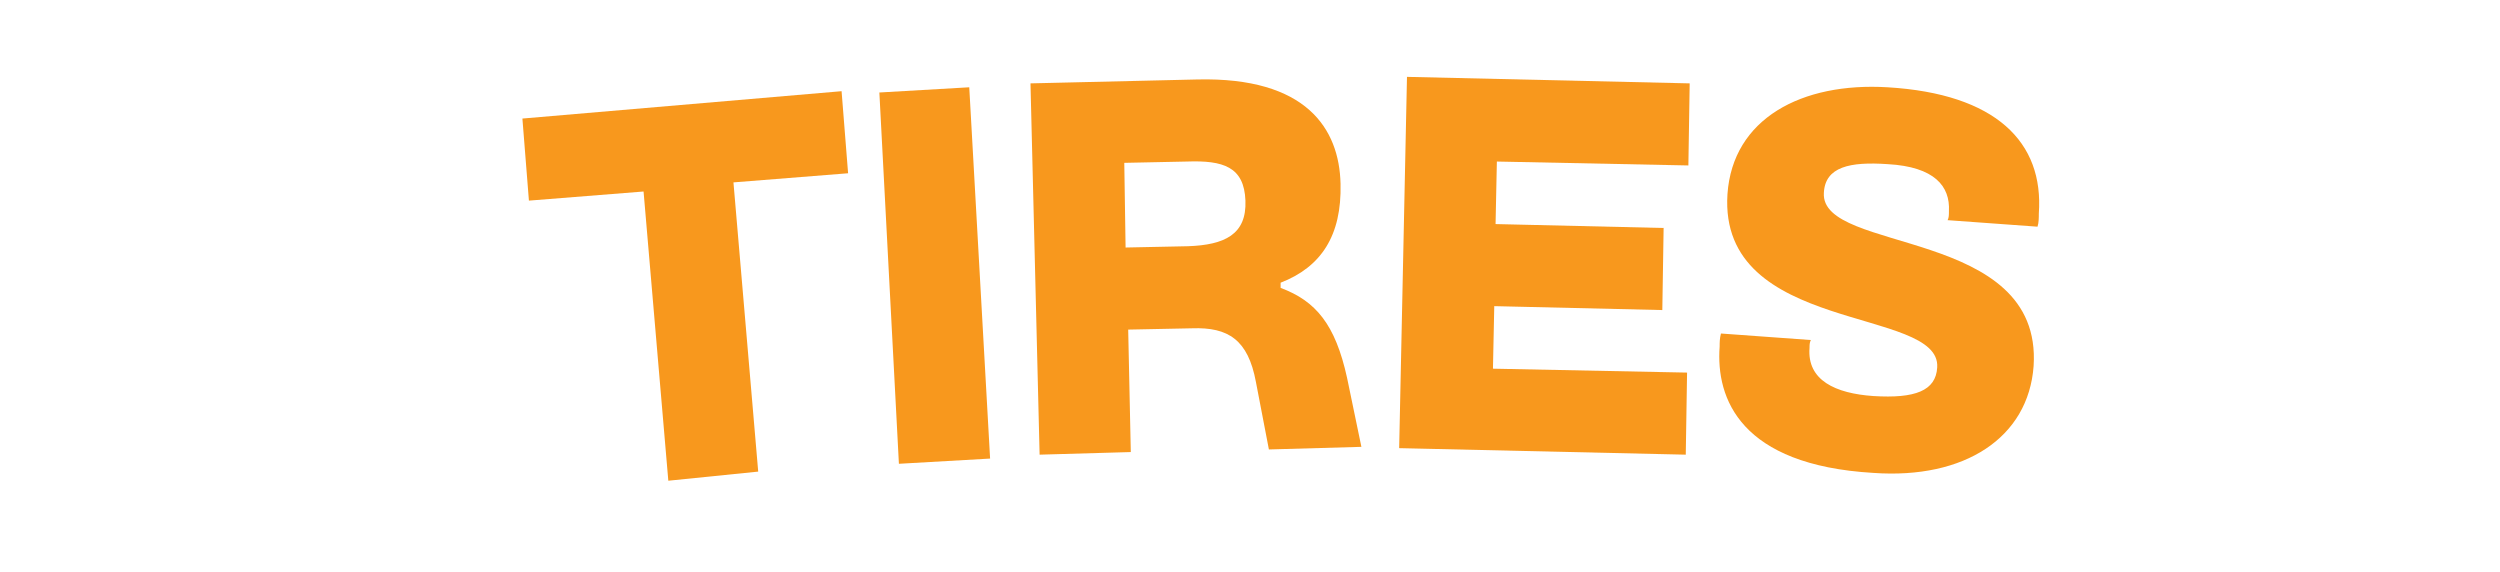 <?xml version="1.0" encoding="utf-8"?>
<!-- Generator: Adobe Illustrator 25.0.1, SVG Export Plug-In . SVG Version: 6.00 Build 0)  -->
<!DOCTYPE svg PUBLIC "-//W3C//DTD SVG 1.1//EN" "http://www.w3.org/Graphics/SVG/1.1/DTD/svg11.dtd">
<svg version="1.1" id="Layer_1" xmlns:x="http://ns.adobe.com/Extensibility/1.0/" xmlns:i="http://ns.adobe.com/AdobeIllustrator/10.0/" xmlns:graph="http://ns.adobe.com/Graphs/1.0/"
	 xmlns="http://www.w3.org/2000/svg" xmlns:xlink="http://www.w3.org/1999/xlink" x="0px" y="0px" viewBox="0 0 191.9 43.9"
	 style="enable-background:new 0 0 191.9 43.9;" xml:space="preserve">
<style type="text/css">
	.st0{fill:#F8981D;}
</style>
<g>
	<g>
		<path class="st0" d="M51.3,36.9l-1.9-22.2l-8.8,0.7l-0.5-6.3l24.5-2.1l0.5,6.3l-8.8,0.7l1.9,22.2L51.3,36.9z"/>
		<path class="st0" d="M69,35.6L67.5,7.1l6.9-0.4L76,35.2L69,35.6z"/>
		<path class="st0" d="M79.8,34.9L79.1,6.4l12.8-0.3c8.4-0.2,10.9,3.8,11,8c0.1,4-1.5,6.4-4.6,7.6l0,0.4c2.7,1,4.2,2.8,5.1,6.9
			l1.1,5.3l-7.1,0.2l-1-5.2c-0.6-3.2-2.1-4.2-4.9-4.1l-4.9,0.1l0.2,9.4L79.8,34.9z M86.4,19l4.8-0.1c2.8-0.1,4.5-0.9,4.4-3.5
			c-0.1-2.6-1.7-3.1-4.5-3l-4.8,0.1L86.4,19z"/>
		<path class="st0" d="M107.4,34.4L108,5.9l21.7,0.5l-0.1,6.3l-14.7-0.3l-0.1,4.8l12.9,0.3l-0.1,6.3l-12.9-0.3l-0.1,4.8l14.9,0.3
			l-0.1,6.3L107.4,34.4z"/>
		<path class="st0" d="M132,26.6c0-0.3,0-0.6,0.1-1l6.9,0.5c-0.1,0.2-0.1,0.4-0.1,0.6c-0.2,2.5,2,3.5,4.9,3.7
			c3.2,0.2,4.8-0.4,4.9-2.2c0.3-4.7-16.8-2.5-16.1-13.3c0.4-5.8,5.7-8.6,12.3-8.2c8.3,0.5,12,4.2,11.6,9.7c0,0.3,0,0.7-0.1,1
			l-6.9-0.5c0.1-0.2,0.1-0.4,0.1-0.7c0.1-1.9-1.1-3.4-4.7-3.6c-2.9-0.2-4.8,0.2-4.9,2.2c-0.3,4.7,16.8,2.6,16.1,13.3
			c-0.4,5.5-5.3,8.7-12.3,8.2C133.6,35.7,131.7,30.6,132,26.6z"/>
	</g>
</g>
</svg>

